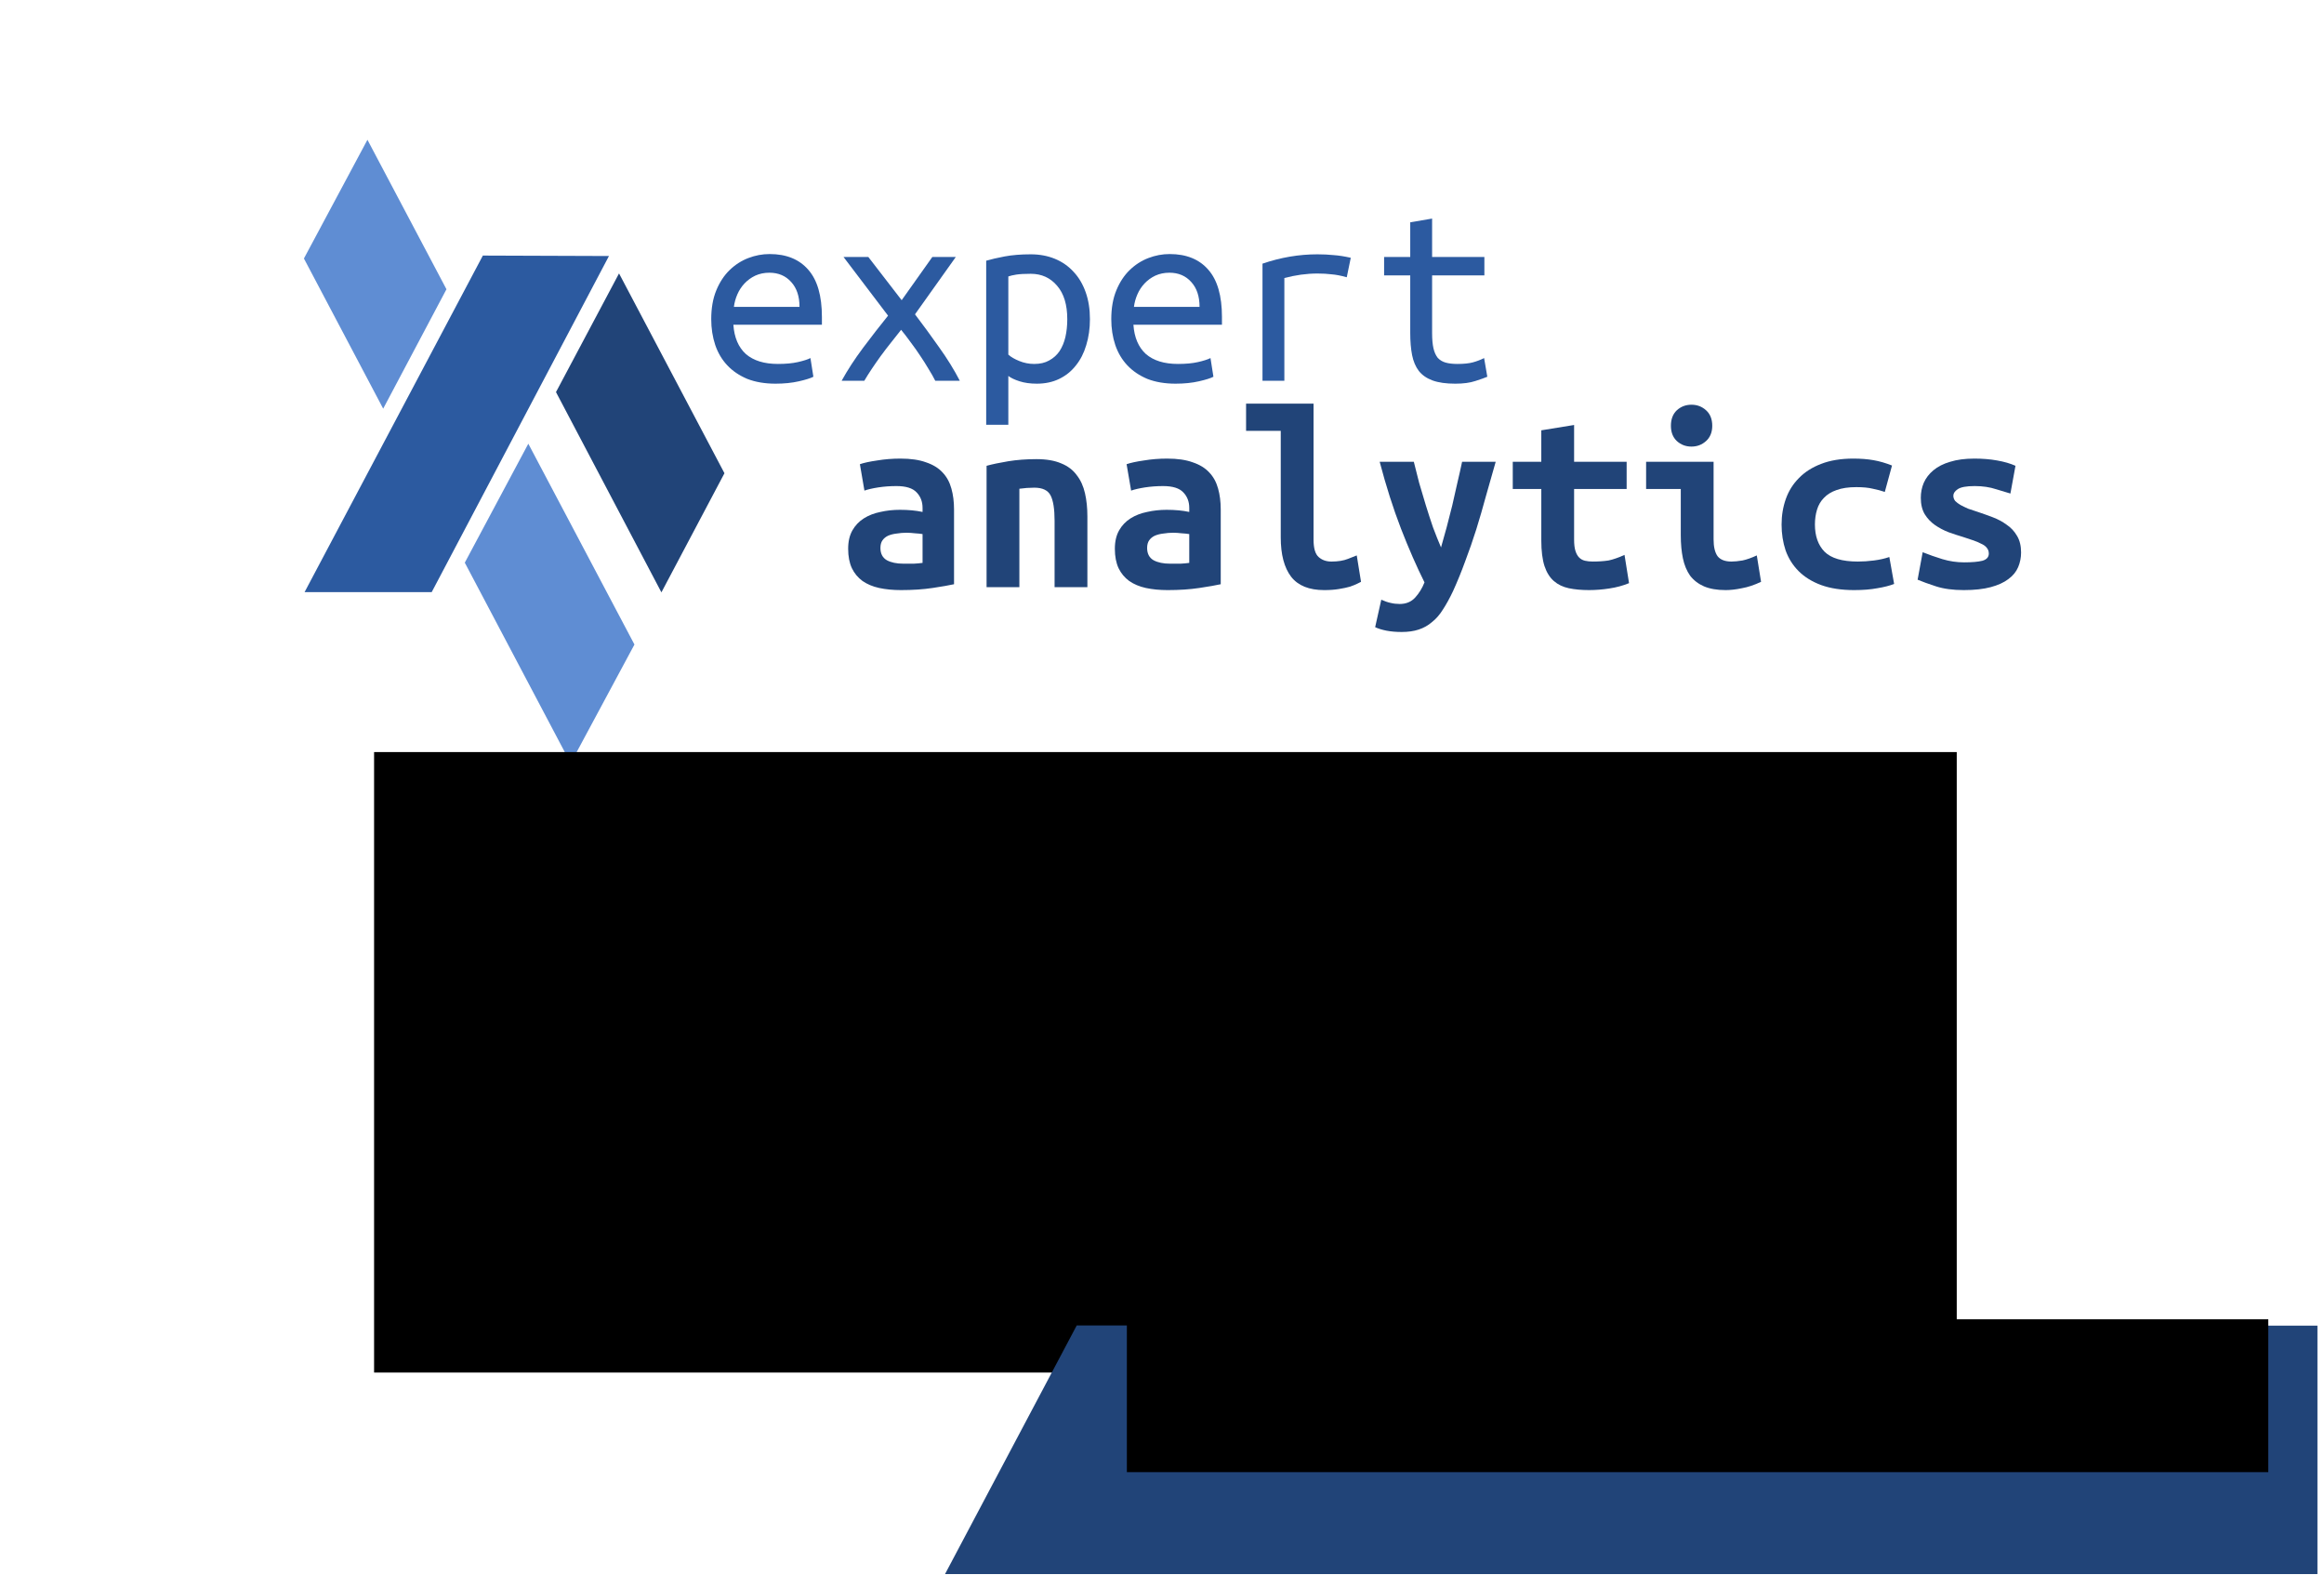 <?xml version="1.0" encoding="UTF-8" standalone="no"?>
<!-- Created with Inkscape (http://www.inkscape.org/) -->

<svg
   xmlns:dc="http://purl.org/dc/elements/1.1/"
   xmlns:cc="http://creativecommons.org/ns#"
   xmlns:rdf="http://www.w3.org/1999/02/22-rdf-syntax-ns#"
   xmlns:svg="http://www.w3.org/2000/svg"
   xmlns="http://www.w3.org/2000/svg"
   xmlns:xlink="http://www.w3.org/1999/xlink"
   xmlns:sodipodi="http://sodipodi.sourceforge.net/DTD/sodipodi-0.dtd"
   xmlns:inkscape="http://www.inkscape.org/namespaces/inkscape"
   id="svg2"
   version="1.1"
   inkscape:version="0.91 r13725"
   xml:space="preserve"
   width="93mm"
   height="63mm"
   viewBox="0 0 329.527 223.229"
   sodipodi:docname="template.svg"><defs
     id="defs6"><linearGradient
       id="linearGradient4936"><stop
         style="stop-color:#0b1728;stop-opacity:0;"
         offset="0"
         id="stop4940" /><stop
         style="stop-color:#0b1728;stop-opacity:1"
         offset="1"
         id="stop4938" /></linearGradient><linearGradient
       xlink:href="#linearGradient4936"
       id="linearGradient4446-4"
       x1="148.02"
       y1="518.344"
       x2="377.695"
       y2="518.344"
       gradientUnits="userSpaceOnUse" /><linearGradient
       inkscape:collect="always"
       xlink:href="#linearGradient4936"
       id="linearGradient3511"
       gradientUnits="userSpaceOnUse"
       x1="148.02"
       y1="518.344"
       x2="377.695"
       y2="518.344" /><linearGradient
       inkscape:collect="always"
       xlink:href="#linearGradient4936"
       id="linearGradient3513"
       gradientUnits="userSpaceOnUse"
       x1="148.02"
       y1="518.344"
       x2="377.695"
       y2="518.344" /><linearGradient
       inkscape:collect="always"
       xlink:href="#linearGradient4936"
       id="linearGradient3515"
       gradientUnits="userSpaceOnUse"
       x1="148.02"
       y1="518.344"
       x2="377.695"
       y2="518.344" /><linearGradient
       xlink:href="#linearGradient4936"
       id="linearGradient4446-4-8"
       x1="148.02"
       y1="518.344"
       x2="377.695"
       y2="518.344"
       gradientUnits="userSpaceOnUse" /><linearGradient
       xlink:href="#linearGradient4936"
       id="linearGradient4834-8"
       gradientUnits="userSpaceOnUse"
       x1="148.02"
       y1="518.344"
       x2="377.695"
       y2="518.344" /><linearGradient
       xlink:href="#linearGradient4936"
       id="linearGradient4830-4"
       gradientUnits="userSpaceOnUse"
       x1="148.02"
       y1="518.344"
       x2="377.695"
       y2="518.344" /><linearGradient
       xlink:href="#linearGradient4936"
       id="linearGradient4832-4"
       gradientUnits="userSpaceOnUse"
       x1="148.02"
       y1="518.344"
       x2="377.695"
       y2="518.344" /><linearGradient
       y2="518.344"
       x2="377.695"
       y1="518.344"
       x1="148.02"
       gradientUnits="userSpaceOnUse"
       id="linearGradient3093"
       xlink:href="#linearGradient4936"
       inkscape:collect="always" /><linearGradient
       y2="518.344"
       x2="377.695"
       y1="518.344"
       x1="148.02"
       gradientUnits="userSpaceOnUse"
       id="linearGradient3095"
       xlink:href="#linearGradient4936"
       inkscape:collect="always" /><clipPath
       clipPathUnits="userSpaceOnUse"
       id="clipPath3385"><rect
         style="fill:#0000ff"
         id="rect3387"
         width="2638.231"
         height="759.336"
         x="-81.646"
         y="-470.721" /></clipPath></defs><sodipodi:namedview
     pagecolor="#ffffff"
     bordercolor="#666666"
     borderopacity="1"
     objecttolerance="10"
     gridtolerance="10"
     guidetolerance="10"
     inkscape:pageopacity="0"
     inkscape:pageshadow="2"
     inkscape:window-width="3198"
     inkscape:window-height="1761"
     id="namedview4"
     showgrid="false"
     inkscape:zoom="5.9804915"
     inkscape:cx="161.13922"
     inkscape:cy="101.16408"
     inkscape:window-x="0"
     inkscape:window-y="37"
     inkscape:window-maximized="0"
     inkscape:current-layer="g10"
     units="mm" /><g
     id="g10"
     inkscape:groupmode="layer"
     inkscape:label="visittkort-åsmund"
     transform="matrix(1.25,0,0,-1.25,0,223.229)"><g
       id="layer1"
       transform="matrix(0.265,0,0,-0.265,33.537,367.641)"><path
         style="fill:#214478;fill-rule:evenodd;stroke:#0b1728;stroke-width:0.579px;stroke-linecap:butt;stroke-linejoin:miter;stroke-opacity:0"
         d="m 138.423,830.448 45.127,85.518 -26.988,50.982 -45.127,-85.712 z"
         id="path4406-6"
         inkscape:connector-curvature="0" /><path
         style="fill:#2c5aa0;fill-rule:evenodd;stroke:#0b1728;stroke-width:0.579px;stroke-linecap:butt;stroke-linejoin:miter;stroke-opacity:0"
         d="m 134.109,822.999 -75.875,143.853 -54.418,0 76.317,-144.046 z"
         id="path4410-8"
         inkscape:connector-curvature="0" /><g
         id="g4414-9"
         style="fill:#5f8dd3;fill-opacity:1;stroke:url(#linearGradient4446-4);stroke-opacity:0"
         transform="matrix(0.619,0,0,0.542,-88.428,625.724)"><g
           id="g4478-2"
           style="fill:#5f8dd3;fill-opacity:1;stroke:url(#linearGradient3515)"><path
             style="fill:#5f8dd3;fill-opacity:1;fill-rule:evenodd;stroke:url(#linearGradient3511);stroke-width:1px;stroke-linecap:butt;stroke-linejoin:miter;stroke-opacity:0"
             d="m 303.75,512.184 73.393,158.571 -44.107,93.75 -73.214,-158.393 z"
             id="path4408-1"
             inkscape:connector-curvature="0" /><path
             style="fill:#5f8dd3;fill-opacity:1;fill-rule:evenodd;stroke:url(#linearGradient3513);stroke-width:1px;stroke-linecap:butt;stroke-linejoin:miter;stroke-opacity:0"
             d="m 192.5,272.184 54.643,118.036 -43.75,94.286 -54.821,-118.571 z"
             id="path4412-6"
             inkscape:connector-curvature="0" /></g></g><g
         transform="matrix(1.04,0,0,1.04,-70.649,129.23)"
         style="font-style:normal;font-variant:normal;font-weight:bold;font-stretch:normal;font-size:35.126px;line-height:125%;font-family:'Ubuntu Mono';-inkscape-font-specification:'Ubuntu Mono Bold';letter-spacing:0px;word-spacing:0px;fill:#2c5aa0;fill-opacity:1;stroke:none"
         id="flowRoot4258"><path
           d="m 263.021,666.275 q 10.318,0 15.917,6.476 5.598,6.367 5.598,19.429 l 0,3.183 -36.443,0 q 0.549,7.903 5.159,12.075 4.72,4.061 13.172,4.061 4.83,0 8.233,-0.768 3.403,-0.768 5.159,-1.647 l 1.207,7.684 q -1.647,0.878 -5.928,1.866 -4.281,0.988 -9.66,0.988 -6.586,0 -11.636,-1.976 -4.94,-2.086 -8.233,-5.598 -3.293,-3.513 -4.94,-8.342 -1.647,-4.94 -1.647,-10.648 0,-6.806 2.086,-11.855 2.086,-5.049 5.488,-8.342 3.403,-3.293 7.684,-4.94 4.281,-1.647 8.782,-1.647 z m 12.294,21.734 q 0,-6.476 -3.403,-10.209 -3.403,-3.842 -9.001,-3.842 -3.183,0 -5.818,1.207 -2.525,1.207 -4.391,3.183 -1.866,1.976 -2.964,4.501 -1.098,2.525 -1.427,5.159 l 27.003,0 z"
           style="font-style:normal;font-variant:normal;font-weight:normal;font-stretch:normal;font-size:109.769px;font-family:'Ubuntu Mono';-inkscape-font-specification:'Ubuntu Mono';fill:#2c5aa0"
           id="path4195"
           inkscape:connector-curvature="0" /><path
           d="m 331.188,718.415 q -1.098,-2.195 -2.744,-4.83 -1.537,-2.634 -3.403,-5.379 -1.866,-2.854 -3.952,-5.598 -1.976,-2.744 -3.952,-5.159 -1.976,2.525 -4.171,5.269 -2.195,2.744 -4.281,5.598 -1.976,2.744 -3.732,5.379 -1.756,2.634 -2.964,4.72 l -9.33,0 q 3.622,-6.586 8.782,-13.502 5.269,-7.025 10.318,-13.282 l -18.331,-24.149 10.209,0 13.721,17.783 12.623,-17.783 9.66,0 -16.795,23.6 q 4.94,6.476 9.879,13.502 5.049,7.025 8.562,13.831 l -10.099,0 z"
           style="font-style:normal;font-variant:normal;font-weight:normal;font-stretch:normal;font-size:109.769px;font-family:'Ubuntu Mono';-inkscape-font-specification:'Ubuntu Mono';fill:#2c5aa0"
           id="path4197"
           inkscape:connector-curvature="0" /><path
           d="m 385.523,693.058 q 0,-8.891 -4.171,-13.721 -4.171,-4.94 -10.867,-4.94 -3.732,0 -5.928,0.329 -2.086,0.329 -3.293,0.768 l 0,32.162 q 1.537,1.427 4.501,2.634 2.964,1.207 6.147,1.207 3.622,0 6.147,-1.427 2.634,-1.427 4.281,-3.842 1.647,-2.525 2.415,-5.818 0.768,-3.403 0.768,-7.355 z m 9.33,0 q 0,5.818 -1.537,10.757 -1.427,4.83 -4.281,8.342 -2.744,3.513 -6.806,5.488 -4.061,1.976 -9.221,1.976 -4.061,0 -7.135,-0.988 -3.074,-0.988 -4.61,-2.195 l 0,20.088 -9.111,0 0,-67.508 q 2.964,-0.878 7.574,-1.756 4.72,-0.878 10.757,-0.878 5.488,0 9.989,1.866 4.501,1.866 7.684,5.379 3.183,3.403 4.94,8.342 1.756,4.94 1.756,11.087 z"
           style="font-style:normal;font-variant:normal;font-weight:normal;font-stretch:normal;font-size:109.769px;font-family:'Ubuntu Mono';-inkscape-font-specification:'Ubuntu Mono';fill:#2c5aa0"
           id="path4199"
           inkscape:connector-curvature="0" /><path
           d="m 427.675,666.275 q 10.318,0 15.917,6.476 5.598,6.367 5.598,19.429 l 0,3.183 -36.443,0 q 0.549,7.903 5.159,12.075 4.72,4.061 13.172,4.061 4.83,0 8.233,-0.768 3.403,-0.768 5.159,-1.647 l 1.207,7.684 q -1.647,0.878 -5.928,1.866 -4.281,0.988 -9.66,0.988 -6.586,0 -11.636,-1.976 -4.94,-2.086 -8.233,-5.598 -3.293,-3.513 -4.94,-8.342 -1.647,-4.94 -1.647,-10.648 0,-6.806 2.086,-11.855 2.086,-5.049 5.488,-8.342 3.403,-3.293 7.684,-4.94 4.281,-1.647 8.782,-1.647 z m 12.294,21.734 q 0,-6.476 -3.403,-10.209 -3.403,-3.842 -9.001,-3.842 -3.183,0 -5.818,1.207 -2.525,1.207 -4.391,3.183 -1.866,1.976 -2.964,4.501 -1.098,2.525 -1.427,5.159 l 27.003,0 z"
           style="font-style:normal;font-variant:normal;font-weight:normal;font-stretch:normal;font-size:109.769px;font-family:'Ubuntu Mono';-inkscape-font-specification:'Ubuntu Mono';fill:#2c5aa0"
           id="path4201"
           inkscape:connector-curvature="0" /><path
           d="m 465.875,718.415 0,-48.189 q 11.196,-3.842 22.613,-3.842 3.513,0 6.696,0.329 3.183,0.22 7.025,1.098 l -1.647,8.013 q -3.513,-0.988 -6.257,-1.207 -2.634,-0.329 -5.818,-0.329 -6.696,0 -13.611,1.866 l 0,42.261 -9.001,0 z"
           style="font-style:normal;font-variant:normal;font-weight:normal;font-stretch:normal;font-size:109.769px;font-family:'Ubuntu Mono';-inkscape-font-specification:'Ubuntu Mono';fill:#2c5aa0"
           id="path4203"
           inkscape:connector-curvature="0" /><path
           d="m 535.688,667.482 21.515,0 0,7.574 -21.515,0 0,23.71 q 0,3.842 0.549,6.257 0.549,2.415 1.756,3.952 1.317,1.427 3.293,1.976 1.976,0.549 4.83,0.549 3.952,0 6.367,-0.659 2.415,-0.659 4.61,-1.756 l 1.317,7.684 q -1.537,0.659 -4.94,1.756 -3.293,1.098 -8.233,1.098 -5.708,0 -9.33,-1.317 -3.622,-1.317 -5.708,-3.952 -1.976,-2.634 -2.744,-6.476 -0.768,-3.952 -0.768,-9.111 l 0,-23.71 -10.757,0 0,-7.574 10.757,0 0,-14.27 9.001,-1.537 0,15.807 z"
           style="font-style:normal;font-variant:normal;font-weight:normal;font-stretch:normal;font-size:109.769px;font-family:'Ubuntu Mono';-inkscape-font-specification:'Ubuntu Mono';fill:#2c5aa0"
           id="path4205"
           inkscape:connector-curvature="0" /></g><g
         transform="matrix(1.04,0,0,1.04,-14.481,127.098)"
         style="font-style:normal;font-variant:normal;font-weight:bold;font-stretch:normal;font-size:35.126px;line-height:125%;font-family:'Ubuntu Mono';-inkscape-font-specification:'Ubuntu Mono Bold';letter-spacing:0px;word-spacing:0px;fill:#2c5aa0;fill-opacity:1;stroke:none"
         id="flowRoot4258-2"><path
           d="m 264.054,795.749 q 2.195,0 4.281,0 2.086,-0.11 3.622,-0.329 l 0,-11.855 q -1.317,-0.22 -3.183,-0.329 -1.866,-0.22 -3.403,-0.22 -2.086,0 -4.061,0.329 -1.976,0.22 -3.513,0.878 -1.427,0.659 -2.305,1.866 -0.878,1.207 -0.878,3.183 0,3.513 2.634,5.049 2.634,1.427 6.806,1.427 z m -1.207,-43.249 q 6.367,0 10.538,1.537 4.281,1.427 6.806,4.171 2.525,2.634 3.622,6.586 1.098,3.842 1.098,8.672 l 0,30.735 q -2.964,0.659 -8.782,1.537 -5.818,0.878 -13.063,0.878 -4.94,0 -9.001,-0.878 -3.952,-0.878 -6.806,-2.854 -2.854,-2.086 -4.391,-5.269 -1.537,-3.293 -1.537,-8.013 0,-4.501 1.756,-7.574 1.756,-3.074 4.72,-4.94 2.964,-1.866 6.806,-2.634 3.842,-0.878 8.013,-0.878 5.269,0 9.33,0.878 l 0,-1.647 q 0,-3.842 -2.415,-6.367 -2.415,-2.634 -8.342,-2.634 -3.842,0 -7.464,0.549 -3.513,0.549 -5.708,1.317 l -1.866,-10.867 q 2.525,-0.878 7.135,-1.537 4.61,-0.768 9.55,-0.768 z"
           style="font-style:normal;font-variant:normal;font-weight:bold;font-stretch:normal;font-size:109.769px;font-family:'Ubuntu Mono';-inkscape-font-specification:'Ubuntu Mono Bold';fill:#214478"
           id="path4176"
           inkscape:connector-curvature="0" /><path
           d="m 298.302,755.464 q 3.622,-0.988 8.891,-1.866 5.379,-0.878 11.636,-0.878 6.147,0 10.209,1.756 4.061,1.647 6.367,4.83 2.415,3.074 3.403,7.464 0.988,4.281 0.988,9.55 l 0,29.089 -13.502,0 0,-27.333 q 0,-7.245 -1.647,-10.428 -1.647,-3.183 -6.696,-3.183 -1.537,0 -3.074,0.11 -1.427,0.11 -3.074,0.329 l 0,40.505 -13.502,0 0,-49.945 z"
           style="font-style:normal;font-variant:normal;font-weight:bold;font-stretch:normal;font-size:109.769px;font-family:'Ubuntu Mono';-inkscape-font-specification:'Ubuntu Mono Bold';fill:#214478"
           id="path4178"
           inkscape:connector-curvature="0" /><path
           d="m 373.823,795.749 q 2.195,0 4.281,0 2.086,-0.11 3.622,-0.329 l 0,-11.855 q -1.317,-0.22 -3.183,-0.329 -1.866,-0.22 -3.403,-0.22 -2.086,0 -4.061,0.329 -1.976,0.22 -3.513,0.878 -1.427,0.659 -2.305,1.866 -0.878,1.207 -0.878,3.183 0,3.513 2.634,5.049 2.634,1.427 6.806,1.427 z M 372.616,752.5 q 6.367,0 10.538,1.537 4.281,1.427 6.806,4.171 2.525,2.634 3.622,6.586 1.098,3.842 1.098,8.672 l 0,30.735 q -2.964,0.659 -8.782,1.537 -5.818,0.878 -13.063,0.878 -4.94,0 -9.001,-0.878 -3.952,-0.878 -6.806,-2.854 -2.854,-2.086 -4.391,-5.269 -1.537,-3.293 -1.537,-8.013 0,-4.501 1.756,-7.574 1.756,-3.074 4.72,-4.94 2.964,-1.866 6.806,-2.634 3.842,-0.878 8.013,-0.878 5.269,0 9.33,0.878 l 0,-1.647 q 0,-3.842 -2.415,-6.367 -2.415,-2.634 -8.342,-2.634 -3.842,0 -7.464,0.549 -3.513,0.549 -5.708,1.317 l -1.866,-10.867 q 2.525,-0.878 7.135,-1.537 4.61,-0.768 9.55,-0.768 z"
           style="font-style:normal;font-variant:normal;font-weight:bold;font-stretch:normal;font-size:109.769px;font-family:'Ubuntu Mono';-inkscape-font-specification:'Ubuntu Mono Bold';fill:#214478"
           id="path4180"
           inkscape:connector-curvature="0" /><path
           d="m 452.418,803.214 q -0.329,0.22 -1.537,0.768 -1.098,0.549 -2.964,1.207 -1.866,0.549 -4.61,0.988 -2.634,0.439 -6.037,0.439 -9.33,0 -13.611,-5.488 -4.281,-5.598 -4.281,-16.246 l 0,-43.798 -14.27,0 0,-11.196 27.772,0 0,55.982 q 0,5.269 2.086,7.135 2.086,1.866 5.269,1.866 4.061,0 6.806,-1.098 2.744,-1.098 3.622,-1.427 l 1.756,10.867 z"
           style="font-style:normal;font-variant:normal;font-weight:bold;font-stretch:normal;font-size:109.769px;font-family:'Ubuntu Mono';-inkscape-font-specification:'Ubuntu Mono Bold';fill:#214478"
           id="path4182"
           inkscape:connector-curvature="0" /><path
           d="m 507.852,753.818 q -2.086,7.245 -4.061,14.27 -1.866,6.915 -3.952,13.611 -2.086,6.586 -4.501,12.953 -2.305,6.367 -5.049,12.404 -2.086,4.391 -4.171,7.574 -1.976,3.183 -4.501,5.159 -2.415,2.086 -5.488,3.074 -2.964,0.988 -7.025,0.988 -3.403,0 -6.257,-0.549 -2.744,-0.549 -4.61,-1.427 l 2.525,-11.306 q 2.195,0.988 3.842,1.317 1.756,0.439 3.732,0.439 3.952,0 6.367,-2.634 2.415,-2.634 3.842,-6.257 -4.83,-9.66 -9.66,-22.064 -4.83,-12.514 -8.782,-27.552 l 14.05,0 q 0.988,4.061 2.195,8.672 1.317,4.61 2.744,9.221 1.427,4.61 2.964,9.111 1.647,4.391 3.293,8.233 1.098,-3.842 2.305,-8.233 1.207,-4.501 2.305,-9.001 1.098,-4.61 2.086,-9.221 1.098,-4.61 1.976,-8.782 l 13.831,0 z"
           style="font-style:normal;font-variant:normal;font-weight:bold;font-stretch:normal;font-size:109.769px;font-family:'Ubuntu Mono';-inkscape-font-specification:'Ubuntu Mono Bold';fill:#214478"
           id="path4184"
           inkscape:connector-curvature="0" /><path
           d="m 526.622,765.014 -11.745,0 0,-11.196 11.745,0 0,-12.953 13.502,-2.195 0,15.148 21.625,0 0,11.196 -21.625,0 0,20.856 q 0,2.854 0.549,4.61 0.549,1.756 1.537,2.744 0.988,0.988 2.415,1.317 1.427,0.329 3.183,0.329 1.866,0 3.403,-0.11 1.647,-0.11 3.074,-0.329 1.537,-0.329 3.074,-0.878 1.647,-0.549 3.513,-1.427 l 1.866,11.636 q -3.732,1.537 -8.123,2.195 -4.281,0.659 -8.342,0.659 -4.72,0 -8.342,-0.768 -3.622,-0.768 -6.147,-2.964 -2.525,-2.195 -3.842,-6.147 -1.317,-4.061 -1.317,-10.538 l 0,-21.185 z"
           style="font-style:normal;font-variant:normal;font-weight:bold;font-stretch:normal;font-size:109.769px;font-family:'Ubuntu Mono';-inkscape-font-specification:'Ubuntu Mono Bold';fill:#214478"
           id="path4186"
           inkscape:connector-curvature="0" /><path
           d="m 596.985,738.999 q 0,3.952 -2.525,6.257 -2.525,2.305 -6.037,2.305 -3.513,0 -6.037,-2.305 -2.415,-2.305 -2.415,-6.257 0,-4.061 2.415,-6.367 2.525,-2.305 6.037,-2.305 3.513,0 6.037,2.305 2.525,2.305 2.525,6.367 z m 20.088,64.215 q -4.171,1.976 -7.903,2.634 -3.622,0.768 -6.696,0.768 -5.269,0 -8.891,-1.537 -3.513,-1.537 -5.708,-4.391 -2.086,-2.964 -2.964,-7.135 -0.878,-4.171 -0.878,-9.55 l 0,-18.99 -14.27,0 0,-11.196 27.772,0 0,31.943 q 0,4.61 1.647,6.915 1.756,2.195 5.708,2.195 1.866,0 4.501,-0.439 2.634,-0.549 5.928,-2.086 l 1.756,10.867 z"
           style="font-style:normal;font-variant:normal;font-weight:bold;font-stretch:normal;font-size:109.769px;font-family:'Ubuntu Mono';-inkscape-font-specification:'Ubuntu Mono Bold';fill:#214478"
           id="path4188"
           inkscape:connector-curvature="0" /><path
           d="m 625.525,779.613 q 0,-5.598 1.756,-10.538 1.756,-4.94 5.379,-8.562 3.622,-3.732 9.111,-5.818 5.598,-2.195 13.282,-2.195 4.61,0 8.342,0.659 3.732,0.659 7.574,2.195 l -2.964,10.867 q -2.195,-0.768 -4.94,-1.317 -2.634,-0.659 -6.806,-0.659 -4.83,0 -8.123,1.207 -3.183,1.098 -5.159,3.183 -1.976,1.976 -2.854,4.83 -0.878,2.854 -0.878,6.147 0,7.135 3.952,11.196 4.061,4.061 13.721,4.061 3.183,0 6.586,-0.439 3.513,-0.439 6.367,-1.427 l 1.976,11.087 q -2.854,1.098 -6.915,1.756 -4.061,0.768 -9.55,0.768 -7.903,0 -13.611,-2.086 -5.598,-2.086 -9.221,-5.708 -3.622,-3.622 -5.379,-8.562 -1.647,-4.94 -1.647,-10.648 z"
           style="font-style:normal;font-variant:normal;font-weight:bold;font-stretch:normal;font-size:109.769px;font-family:'Ubuntu Mono';-inkscape-font-specification:'Ubuntu Mono Bold';fill:#214478"
           id="path4190"
           inkscape:connector-curvature="0" /><path
           d="m 700.607,795.201 q 4.94,0 7.574,-0.659 2.634,-0.768 2.634,-2.964 0,-1.427 -0.878,-2.415 -0.768,-0.988 -2.305,-1.647 -1.427,-0.768 -3.403,-1.427 -1.866,-0.659 -3.952,-1.317 -2.964,-0.878 -6.037,-1.976 -3.074,-1.207 -5.598,-2.964 -2.525,-1.756 -4.171,-4.391 -1.647,-2.744 -1.647,-6.806 0,-3.293 1.207,-6.147 1.317,-2.964 3.952,-5.159 2.744,-2.305 6.915,-3.513 4.171,-1.317 9.989,-1.317 5.049,0 9.33,0.768 4.391,0.768 7.574,2.195 l -2.086,11.416 q -1.866,-0.549 -5.818,-1.756 -3.952,-1.317 -8.891,-1.317 -5.159,0 -7.025,1.317 -1.756,1.207 -1.756,2.634 0,1.207 0.768,2.195 0.878,0.878 2.195,1.647 1.427,0.768 3.183,1.537 1.866,0.659 3.952,1.317 2.964,0.988 6.147,2.195 3.183,1.207 5.708,3.074 2.634,1.756 4.281,4.61 1.647,2.744 1.647,6.806 0,3.183 -1.207,6.037 -1.207,2.854 -4.061,4.94 -2.744,2.086 -7.245,3.293 -4.501,1.207 -11.087,1.207 -6.696,0 -11.416,-1.537 -4.72,-1.537 -7.574,-2.744 l 2.086,-11.306 q 3.842,1.537 8.123,2.854 4.391,1.317 8.891,1.317 z"
           style="font-style:normal;font-variant:normal;font-weight:bold;font-stretch:normal;font-size:109.769px;font-family:'Ubuntu Mono';-inkscape-font-specification:'Ubuntu Mono Bold';fill:#214478"
           id="path4192"
           inkscape:connector-curvature="0" /></g></g><flowRoot
       xml:space="preserve"
       id="flowRoot3519"
       style="font-style:normal;font-variant:normal;font-weight:normal;font-stretch:normal;font-size:40px;line-height:125%;font-family:'Ubuntu Mono';-inkscape-font-specification:'Ubuntu Mono';letter-spacing:0px;word-spacing:0px;fill:#000000;fill-opacity:1;stroke:none;stroke-width:1px;stroke-linecap:butt;stroke-linejoin:miter;stroke-opacity:1"
       transform="matrix(0.8,0,0,-0.8,-54.803,181.254)"><flowRegion
         id="flowRegion3521"><rect
           id="rect3523"
           width="224.411"
           height="87.967"
           x="121.546"
           y="109.959"
           style="font-style:normal;font-variant:normal;font-weight:normal;font-stretch:normal;font-family:'Ubuntu Mono';-inkscape-font-specification:'Ubuntu Mono'" /></flowRegion><flowPara
         id="flowPara3525"
         style="font-style:normal;font-variant:normal;font-weight:normal;font-stretch:normal;font-size:15px;font-family:Ubuntu;-inkscape-font-specification:Ubuntu;text-align:center;text-anchor:middle">Åsmund Ødegård</flowPara><flowPara
         style="font-style:normal;font-variant:normal;font-weight:normal;font-stretch:normal;font-size:15px;font-family:Ubuntu;-inkscape-font-specification:Ubuntu;text-align:center;text-anchor:middle"
         id="flowPara3527">asmund@xal.no</flowPara><flowPara
         style="font-style:normal;font-variant:normal;font-weight:normal;font-stretch:normal;font-size:15px;font-family:Ubuntu;-inkscape-font-specification:Ubuntu;text-align:center;text-anchor:middle"
         id="flowPara3533">+47 900 69 915</flowPara></flowRoot><g
       id="g3753"
       transform="matrix(0.065,0,0,-0.065,96.7,18.328)"
       clip-path="url(#clipPath3385)"><path
         sodipodi:nodetypes="ccccc"
         id="path4410-8-1"
         d="m 3889.354,-152.165 0,433.236 -3727.833,0 229.843,-433.819 z"
         style="fill:#214478;fill-rule:evenodd;stroke:#0b1728;stroke-width:1.745px;stroke-linecap:butt;stroke-linejoin:miter;stroke-opacity:0"
         inkscape:connector-curvature="0" /><flowRoot
         style="font-style:normal;font-variant:normal;font-weight:normal;font-stretch:normal;font-size:56.039px;line-height:125%;font-family:'Ubuntu Mono';-inkscape-font-specification:'Ubuntu Mono';letter-spacing:0px;word-spacing:0px;fill:#000000;fill-opacity:1;stroke:none"
         id="flowRoot3156"
         xml:space="preserve"
         transform="matrix(1.028,0,0,1.028,-114.193,-134.981)"><flowRegion
           id="flowRegion3158"><rect
             style="font-style:normal;font-variant:normal;font-weight:normal;font-stretch:normal;font-family:'Ubuntu Mono';-inkscape-font-specification:'Ubuntu Mono'"
             y="-27.823"
             x="576.891"
             height="259.549"
             width="1937.705"
             id="rect3160" /></flowRegion><flowPara
           style="font-size:201.742px;fill:#ffffff;fill-opacity:1"
           id="flowPara3162">expert<flowSpan
   id="flowSpan3164"
   style="font-weight:bold;-inkscape-font-specification:'Ubuntu Mono Bold';fill:#d5e5ff;fill-opacity:1">analytics</flowSpan>.no</flowPara></flowRoot></g></g></svg>